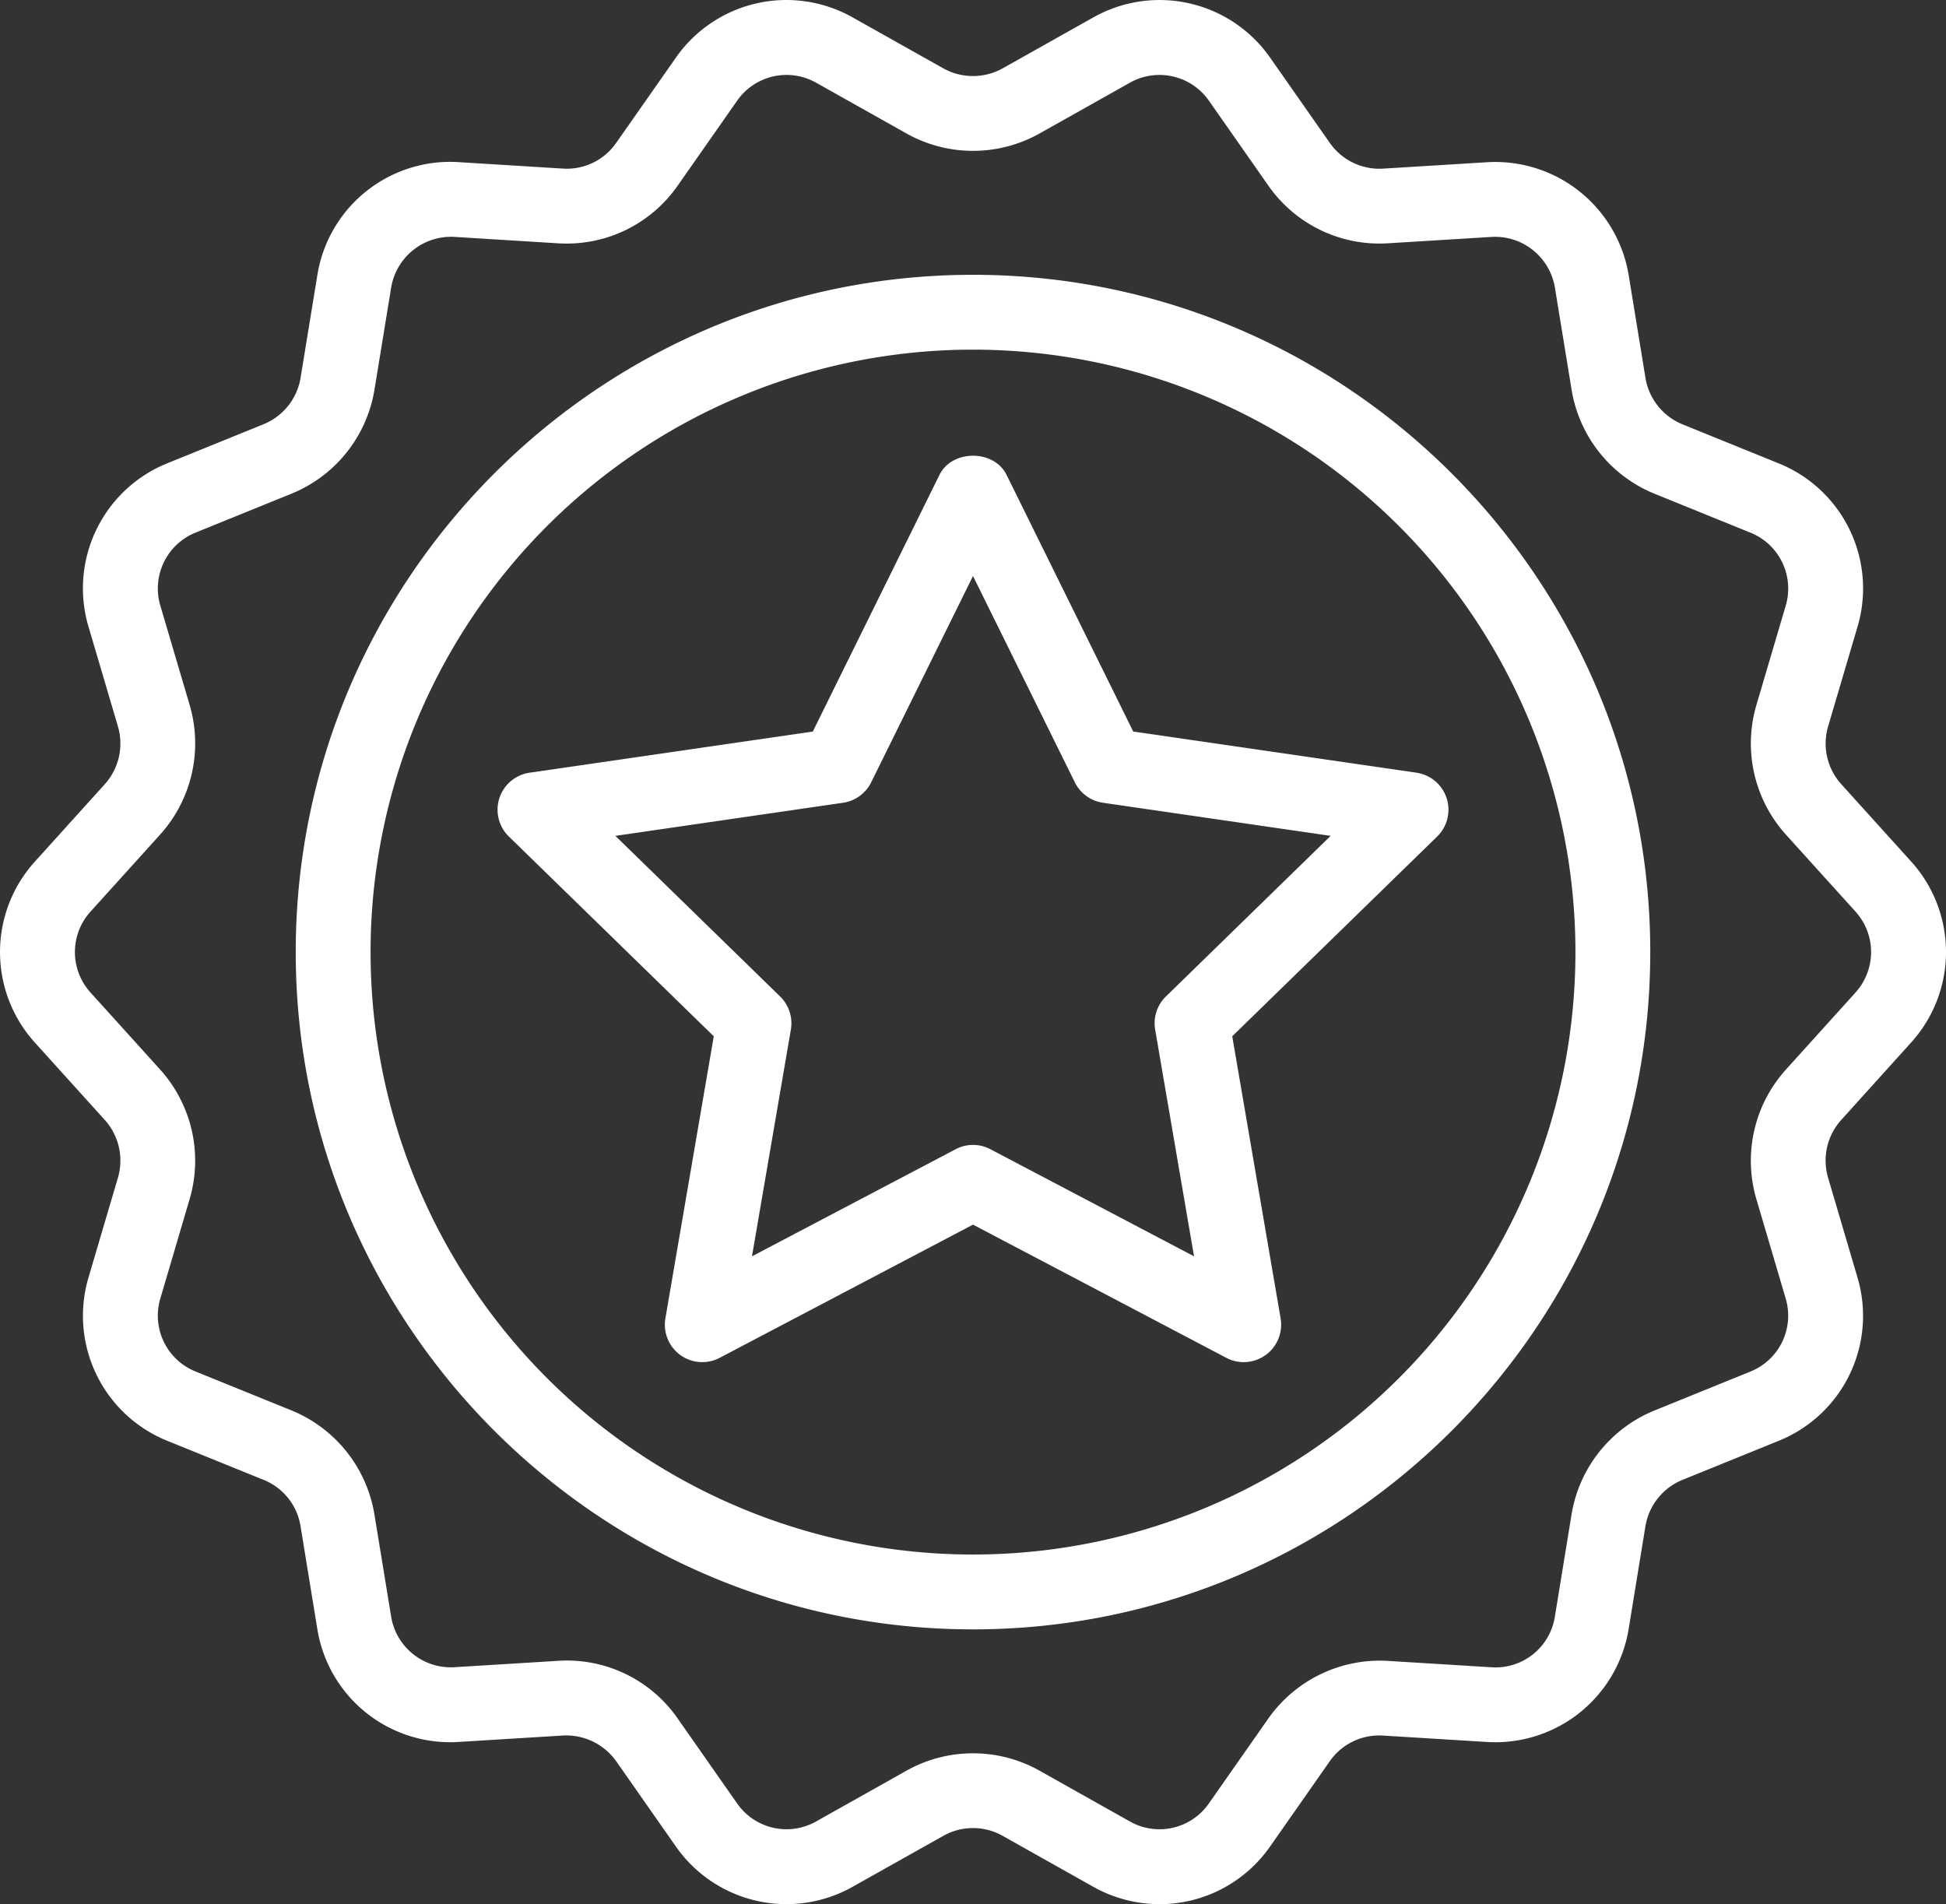 <svg xmlns="http://www.w3.org/2000/svg" width="416.056" height="407.104" viewBox="0 0 416.056 407.104">
  <rect x="0" y="0" width="416.056" height="407.104" fill="#333333" stroke="none"/>
  <g id="Badge" transform="translate(-47.972 -52.447)">
    <path id="Path_1713" data-name="Path 1713" d="M313.882,343.668a7.968,7.968,0,0,1-3.723-.922L256,314.27l-54.16,28.477a8,8,0,0,1-11.609-8.43L200.577,274l-43.816-42.711a8,8,0,0,1,4.434-13.641l60.555-8.8,27.078-54.867c2.7-5.469,11.648-5.469,14.352,0l27.078,54.867,60.551,8.8a8,8,0,0,1,4.434,13.641L311.425,274l10.344,60.313a8.006,8.006,0,0,1-7.887,9.351ZM179.538,231.153l35.223,34.336a8.012,8.012,0,0,1,2.3,7.078l-8.316,48.476,43.535-22.891a7.947,7.947,0,0,1,7.445,0l43.531,22.891-8.312-48.477a8.012,8.012,0,0,1,2.3-7.078l35.219-34.336-48.672-7.078a8,8,0,0,1-6.023-4.375L256,175.6l-21.766,44.1a8,8,0,0,1-6.023,4.375Z" fill="#fff"/>
    <path id="Path_1714" data-name="Path 1714" d="M256,400.8c-79.844,0-144.8-64.961-144.8-144.8S176.159,111.2,256,111.2,400.8,176.153,400.8,256,335.846,400.8,256,400.8Zm0-273.6A128.8,128.8,0,1,0,384.8,256,128.8,128.8,0,0,0,256,127.2Z" fill="#fff"/>
    <path id="Path_1715" data-name="Path 1715" d="M295.885,459.551a28.932,28.932,0,0,1-14.2-3.734l-19.363-10.883a12.929,12.929,0,0,0-12.648,0L230.3,455.817a28.84,28.84,0,0,1-37.848-8.625l-12.75-18.219a13.133,13.133,0,0,0-11.379-5.477l-22.2,1.367a28.765,28.765,0,0,1-30.316-24.2l-3.582-21.937a12.834,12.834,0,0,0-7.9-9.891L83.764,360.5A28.825,28.825,0,0,1,66.909,325.52l6.285-21.312a12.982,12.982,0,0,0-2.8-12.3L55.464,275.387a28.836,28.836,0,0,1,0-38.773L70.393,220.09a13.012,13.012,0,0,0,2.8-12.312l-6.289-21.312a28.833,28.833,0,0,1,16.855-34.977l20.582-8.351a12.988,12.988,0,0,0,7.887-9.875l3.586-21.945a28.756,28.756,0,0,1,30.32-24.2l22.2,1.375a12.855,12.855,0,0,0,11.371-5.484l12.747-18.2a28.816,28.816,0,0,1,37.855-8.617l19.359,10.875a13.032,13.032,0,0,0,12.66,0L281.7,56.184A28.839,28.839,0,0,1,319.546,64.8L332.3,83.02A12.939,12.939,0,0,0,343.667,88.5l22.211-1.367a28.912,28.912,0,0,1,30.316,24.2l3.586,21.945a13,13,0,0,0,7.887,9.883l20.57,8.344A28.829,28.829,0,0,1,445.1,186.481l-6.285,21.3a12.981,12.981,0,0,0,2.8,12.3l14.926,16.516a28.84,28.84,0,0,1,0,38.773L441.616,291.9a12.993,12.993,0,0,0-2.809,12.313l6.285,21.313A28.821,28.821,0,0,1,428.237,360.5l-20.578,8.352a12.992,12.992,0,0,0-7.891,9.883l-3.582,21.938a28.876,28.876,0,0,1-30.324,24.2l-22.2-1.367a12.9,12.9,0,0,0-11.383,5.484l-12.738,18.2a28.832,28.832,0,0,1-23.661,12.367ZM256,427.3a28.96,28.96,0,0,1,14.168,3.68l19.36,10.882a12.857,12.857,0,0,0,16.906-3.852l12.742-18.2a29.175,29.175,0,0,1,25.477-12.273l22.2,1.367A12.841,12.841,0,0,0,380.4,398.1l3.582-21.938a29.089,29.089,0,0,1,17.664-22.133l20.574-8.352a12.872,12.872,0,0,0,7.531-15.617l-6.285-21.313a29.093,29.093,0,0,1,6.281-27.57l14.922-16.516,0-.008a12.885,12.885,0,0,0,0-17.32l-14.922-16.508a29.09,29.09,0,0,1-6.277-27.57l6.285-21.3a12.876,12.876,0,0,0-7.535-15.625l-20.566-8.344a29.079,29.079,0,0,1-17.66-22.133L380.405,113.9a12.974,12.974,0,0,0-13.539-10.8l-22.211,1.367A28.96,28.96,0,0,1,319.194,92.2L306.44,73.981a12.893,12.893,0,0,0-16.9-3.851L270.167,81.02a29.093,29.093,0,0,1-28.324,0L222.475,70.137a12.873,12.873,0,0,0-16.91,3.852l-12.742,18.2a28.906,28.906,0,0,1-25.465,12.281l-22.211-1.375a12.984,12.984,0,0,0-13.539,10.8l-3.586,21.945a29.08,29.08,0,0,1-17.66,22.125l-20.578,8.352a12.885,12.885,0,0,0-7.531,15.625l6.289,21.3a29.11,29.11,0,0,1-6.277,27.57L67.331,247.34a12.879,12.879,0,0,0,0,17.313l14.926,16.516a29.093,29.093,0,0,1,6.281,27.57l-6.285,21.313a12.872,12.872,0,0,0,7.531,15.617l20.566,8.344a29.118,29.118,0,0,1,17.664,22.141L131.6,398.09a12.928,12.928,0,0,0,13.539,10.8l22.211-1.367a28.821,28.821,0,0,1,25.465,12.266l12.75,18.219a12.86,12.86,0,0,0,16.906,3.852l19.371-10.883A28.935,28.935,0,0,1,256,427.3Z" fill="#fff"/>
  </g>
</svg>
